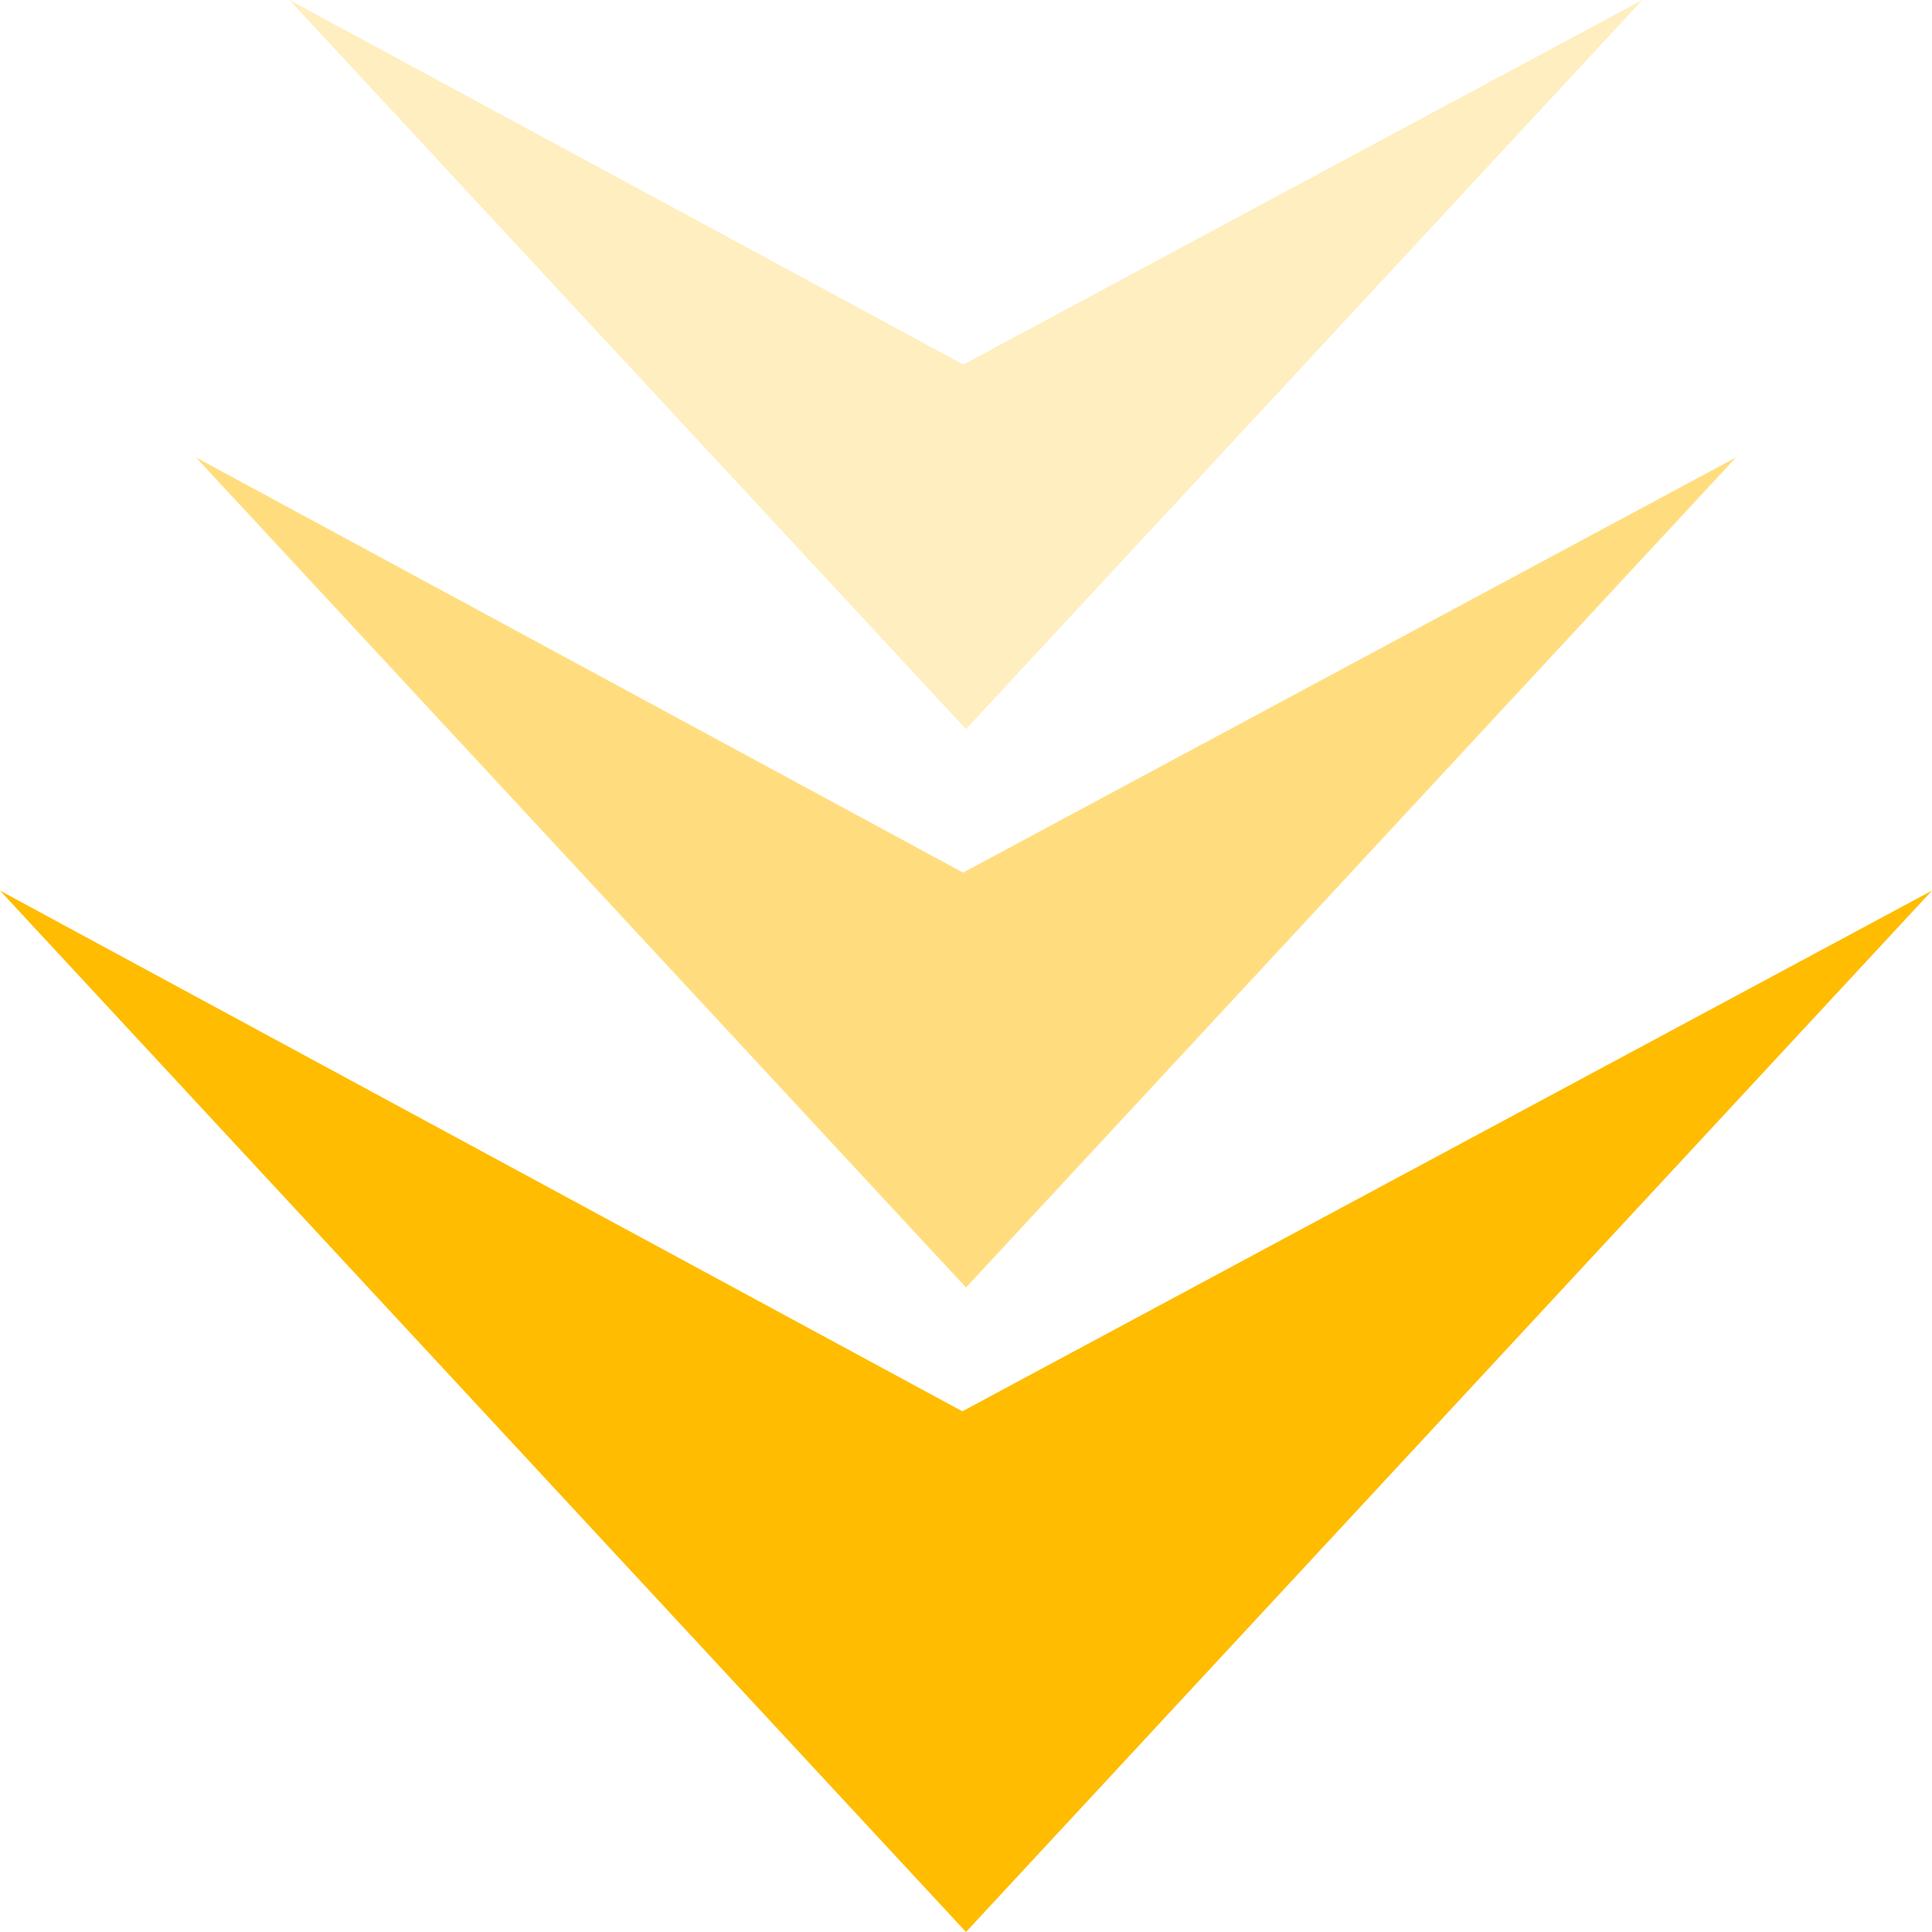 <svg xmlns="http://www.w3.org/2000/svg" viewBox="0 0 79.44 79.44"><defs><style>.cls-1,.cls-2,.cls-3{fill:#ffbc00;}.cls-2{opacity:0.5;}.cls-3{opacity:0.25;}</style></defs><g id="Layer_2" data-name="Layer 2"><g id="Home"><polygon class="cls-1" points="0 36.62 39.72 79.44 79.44 36.62 39.57 58.03 0 36.62"/><polygon class="cls-2" points="8.06 18.81 39.72 52.94 71.38 18.81 39.6 35.88 8.06 18.81"/><polygon class="cls-3" points="11.9 0 39.72 29.98 67.53 0 39.61 14.99 11.9 0"/></g></g></svg>